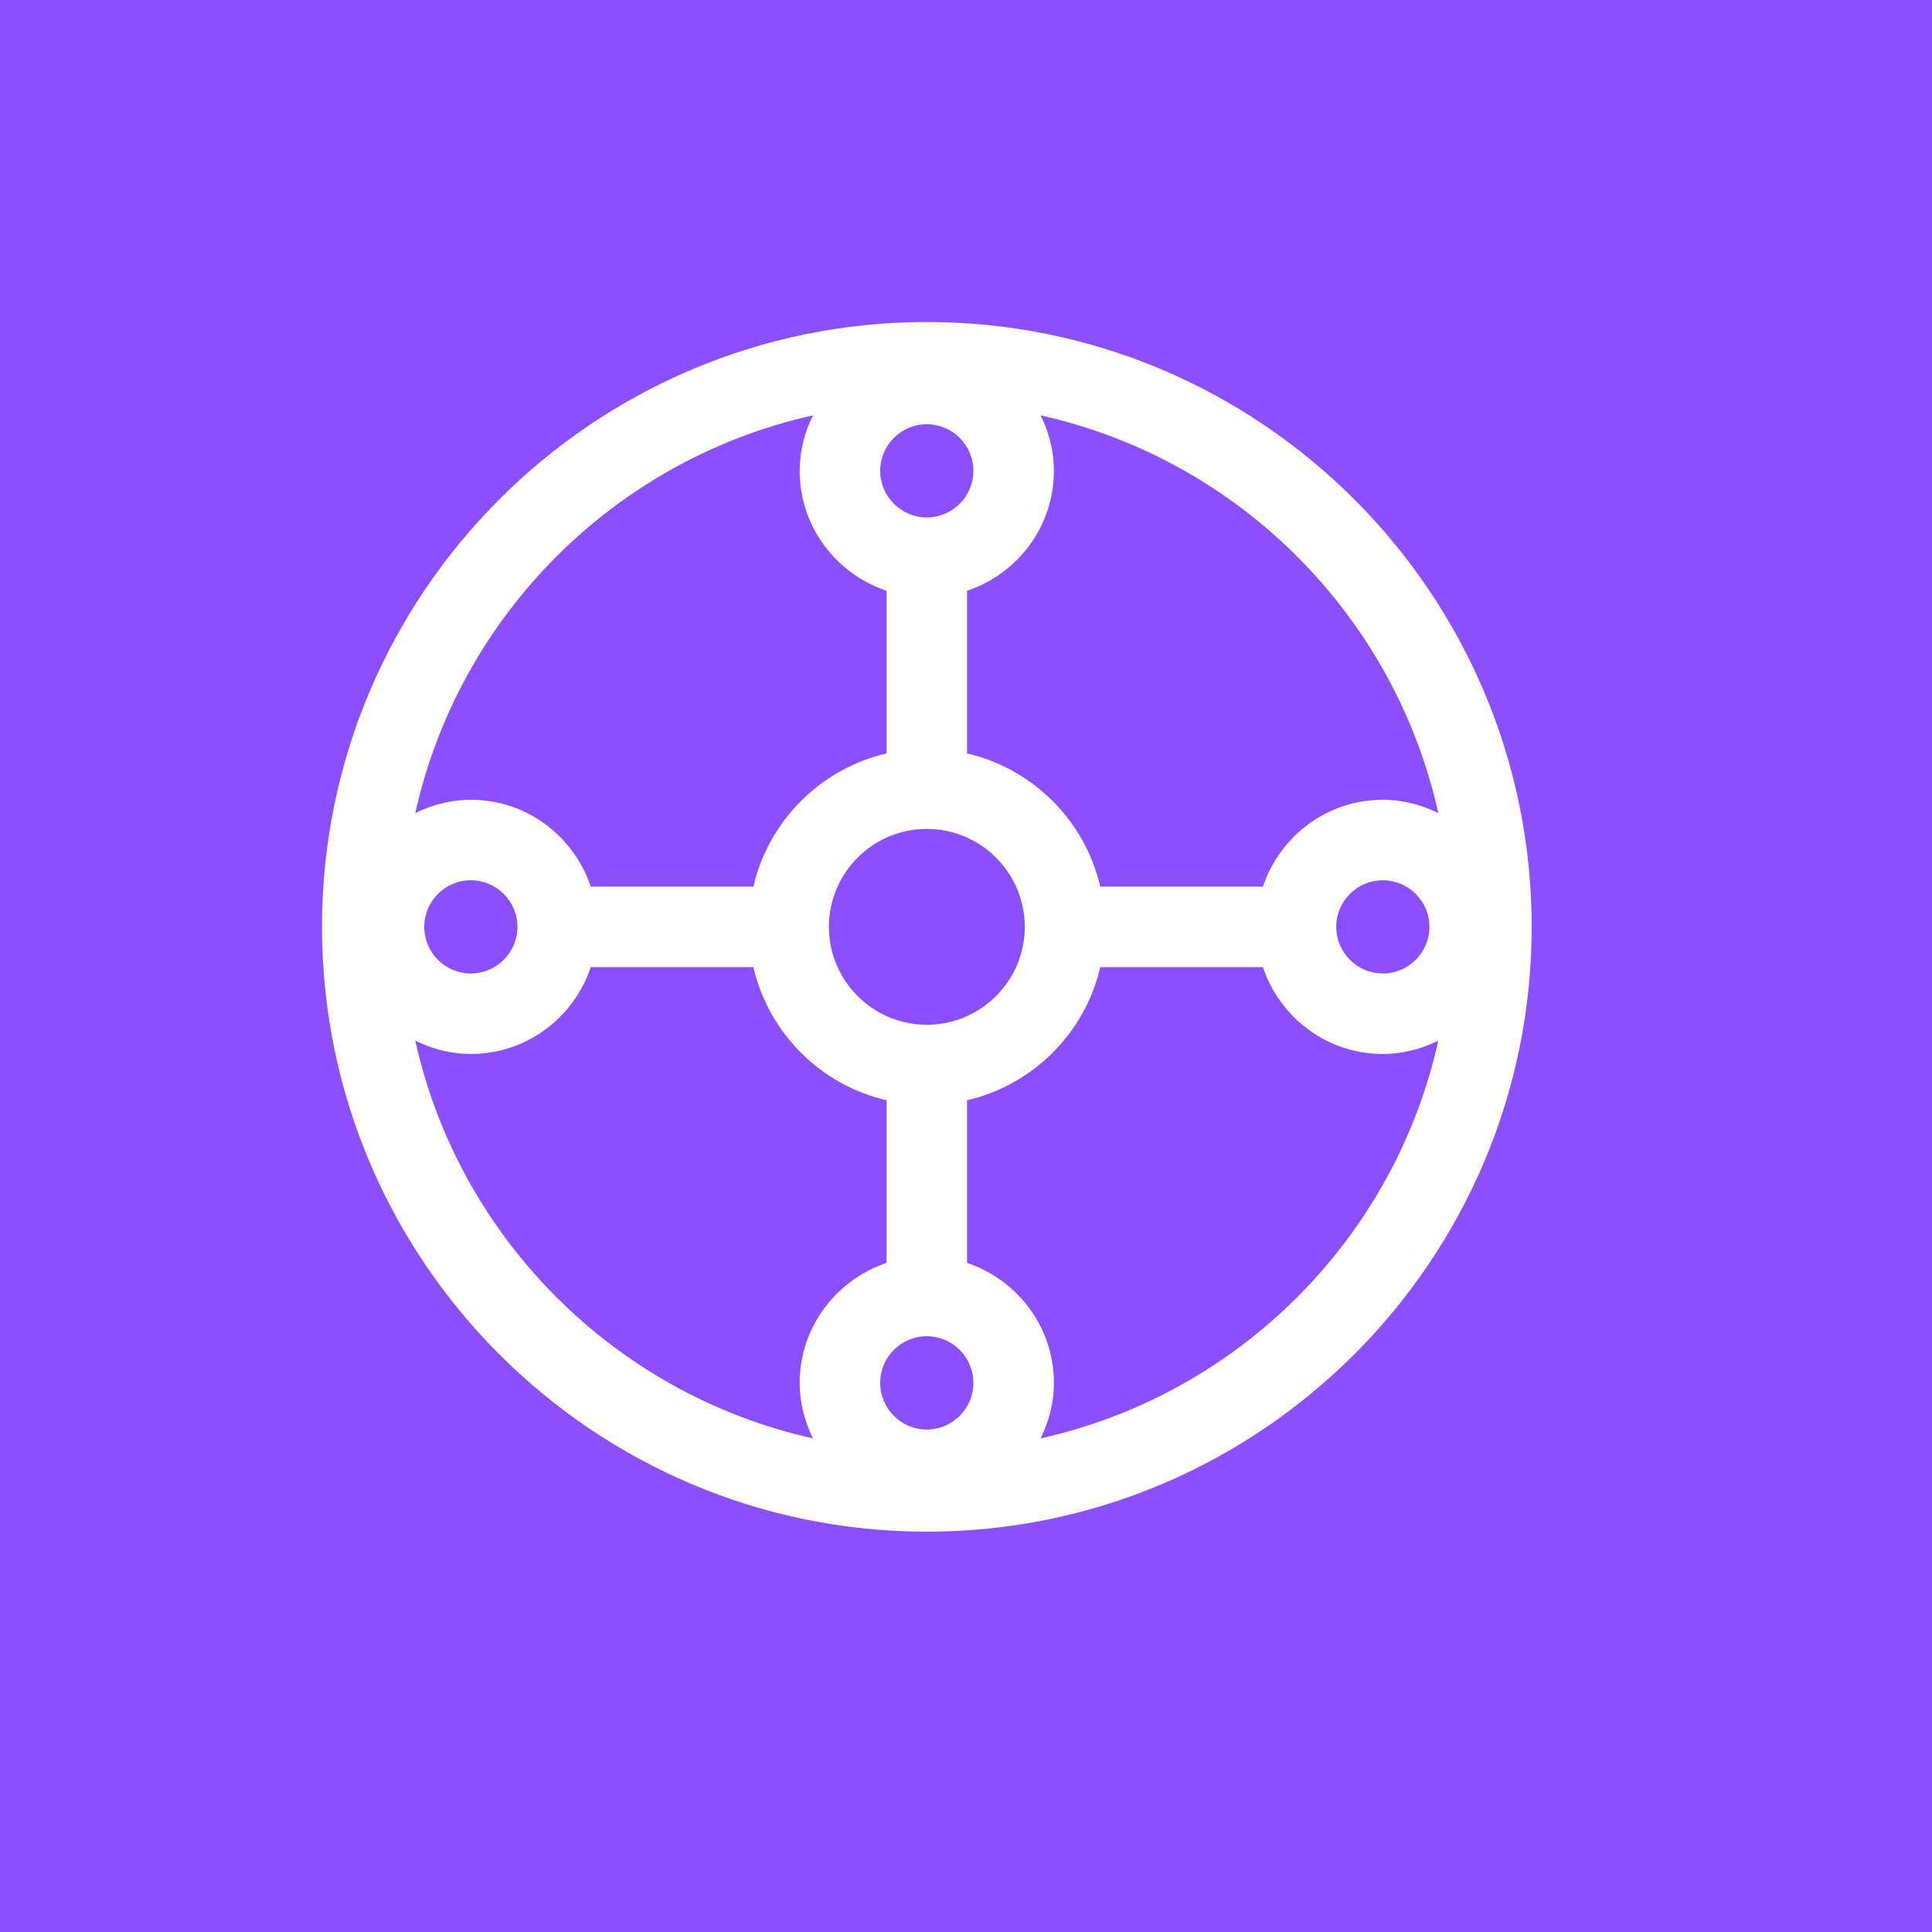 <?xml version="1.0" encoding="UTF-8"?>
<svg width="24px" height="24px" viewBox="0 0 24 24" version="1.1" xmlns="http://www.w3.org/2000/svg" xmlns:xlink="http://www.w3.org/1999/xlink">
    <title>Icon-Architecture/16/Arch_AWS-Transit-Gateway_16</title>
    <g id="Icon-Architecture/16/Arch_AWS-Transit-Gateway_16" stroke="none" stroke-width="1" fill="none" fill-rule="evenodd">
        <g id="Icon-Architecture-BG/16/Networking-Content-Delivery" fill="#8C4FFF">
            <rect id="Rectangle" x="0" y="0" width="24" height="24"></rect>
        </g>
        <path d="M12.927,17.868 C13.03,17.659 13.092,17.427 13.092,17.179 C13.092,16.484 12.638,15.899 12.013,15.688 L12.013,13.668 C12.833,13.478 13.477,12.834 13.668,12.014 L15.688,12.014 C15.899,12.639 16.483,13.093 17.178,13.093 C17.426,13.093 17.658,13.03 17.867,12.928 C17.321,15.385 15.385,17.322 12.927,17.868 M5.159,12.928 C5.368,13.03 5.601,13.093 5.849,13.093 C6.544,13.093 7.129,12.639 7.339,12.014 L9.359,12.014 C9.549,12.834 10.194,13.478 11.013,13.668 L11.013,15.688 C10.388,15.899 9.934,16.484 9.934,17.179 C9.934,17.427 9.996,17.659 10.099,17.868 C7.642,17.321 5.705,15.385 5.159,12.928 M6.428,11.514 C6.428,11.833 6.168,12.093 5.849,12.093 C5.53,12.093 5.27,11.833 5.27,11.514 C5.27,11.195 5.53,10.935 5.849,10.935 C6.168,10.935 6.428,11.195 6.428,11.514 M10.099,5.16 C9.996,5.368 9.934,5.6 9.934,5.849 C9.934,6.544 10.388,7.129 11.013,7.339 L11.013,9.359 C10.194,9.55 9.549,10.194 9.359,11.014 L7.339,11.014 C7.129,10.389 6.544,9.935 5.849,9.935 C5.601,9.935 5.368,9.998 5.159,10.1 C5.706,7.642 7.642,5.706 10.099,5.16 M11.513,5.27 C11.832,5.27 12.092,5.53 12.092,5.849 C12.092,6.168 11.832,6.428 11.513,6.428 C11.194,6.428 10.934,6.168 10.934,5.849 C10.934,5.53 11.194,5.27 11.513,5.27 M11.513,12.73 C10.843,12.73 10.297,12.185 10.297,11.514 C10.297,10.843 10.843,10.297 11.513,10.297 C12.184,10.297 12.73,10.843 12.73,11.514 C12.73,12.185 12.184,12.73 11.513,12.73 M11.513,17.758 C11.194,17.758 10.934,17.498 10.934,17.179 C10.934,16.859 11.194,16.599 11.513,16.599 C11.832,16.599 12.092,16.859 12.092,17.179 C12.092,17.498 11.832,17.758 11.513,17.758 M17.757,11.514 C17.757,11.833 17.497,12.093 17.178,12.093 C16.859,12.093 16.599,11.833 16.599,11.514 C16.599,11.195 16.859,10.935 17.178,10.935 C17.497,10.935 17.757,11.195 17.757,11.514 M17.867,10.1 C17.658,9.998 17.426,9.935 17.178,9.935 C16.483,9.935 15.899,10.389 15.688,11.014 L13.668,11.014 C13.478,10.194 12.833,9.55 12.013,9.359 L12.013,7.339 C12.638,7.129 13.092,6.544 13.092,5.849 C13.092,5.6 13.03,5.368 12.927,5.16 C15.384,5.706 17.321,7.642 17.867,10.1 M11.513,4 C7.37,4 4,7.371 4,11.514 C4,15.657 7.37,19.027 11.513,19.027 C15.656,19.027 19.027,15.657 19.027,11.514 C19.027,7.371 15.656,4 11.513,4" id="AWS-Transit-Gateway_Icon_16_Squid" fill="#FFFFFF"></path>
    </g>
</svg>